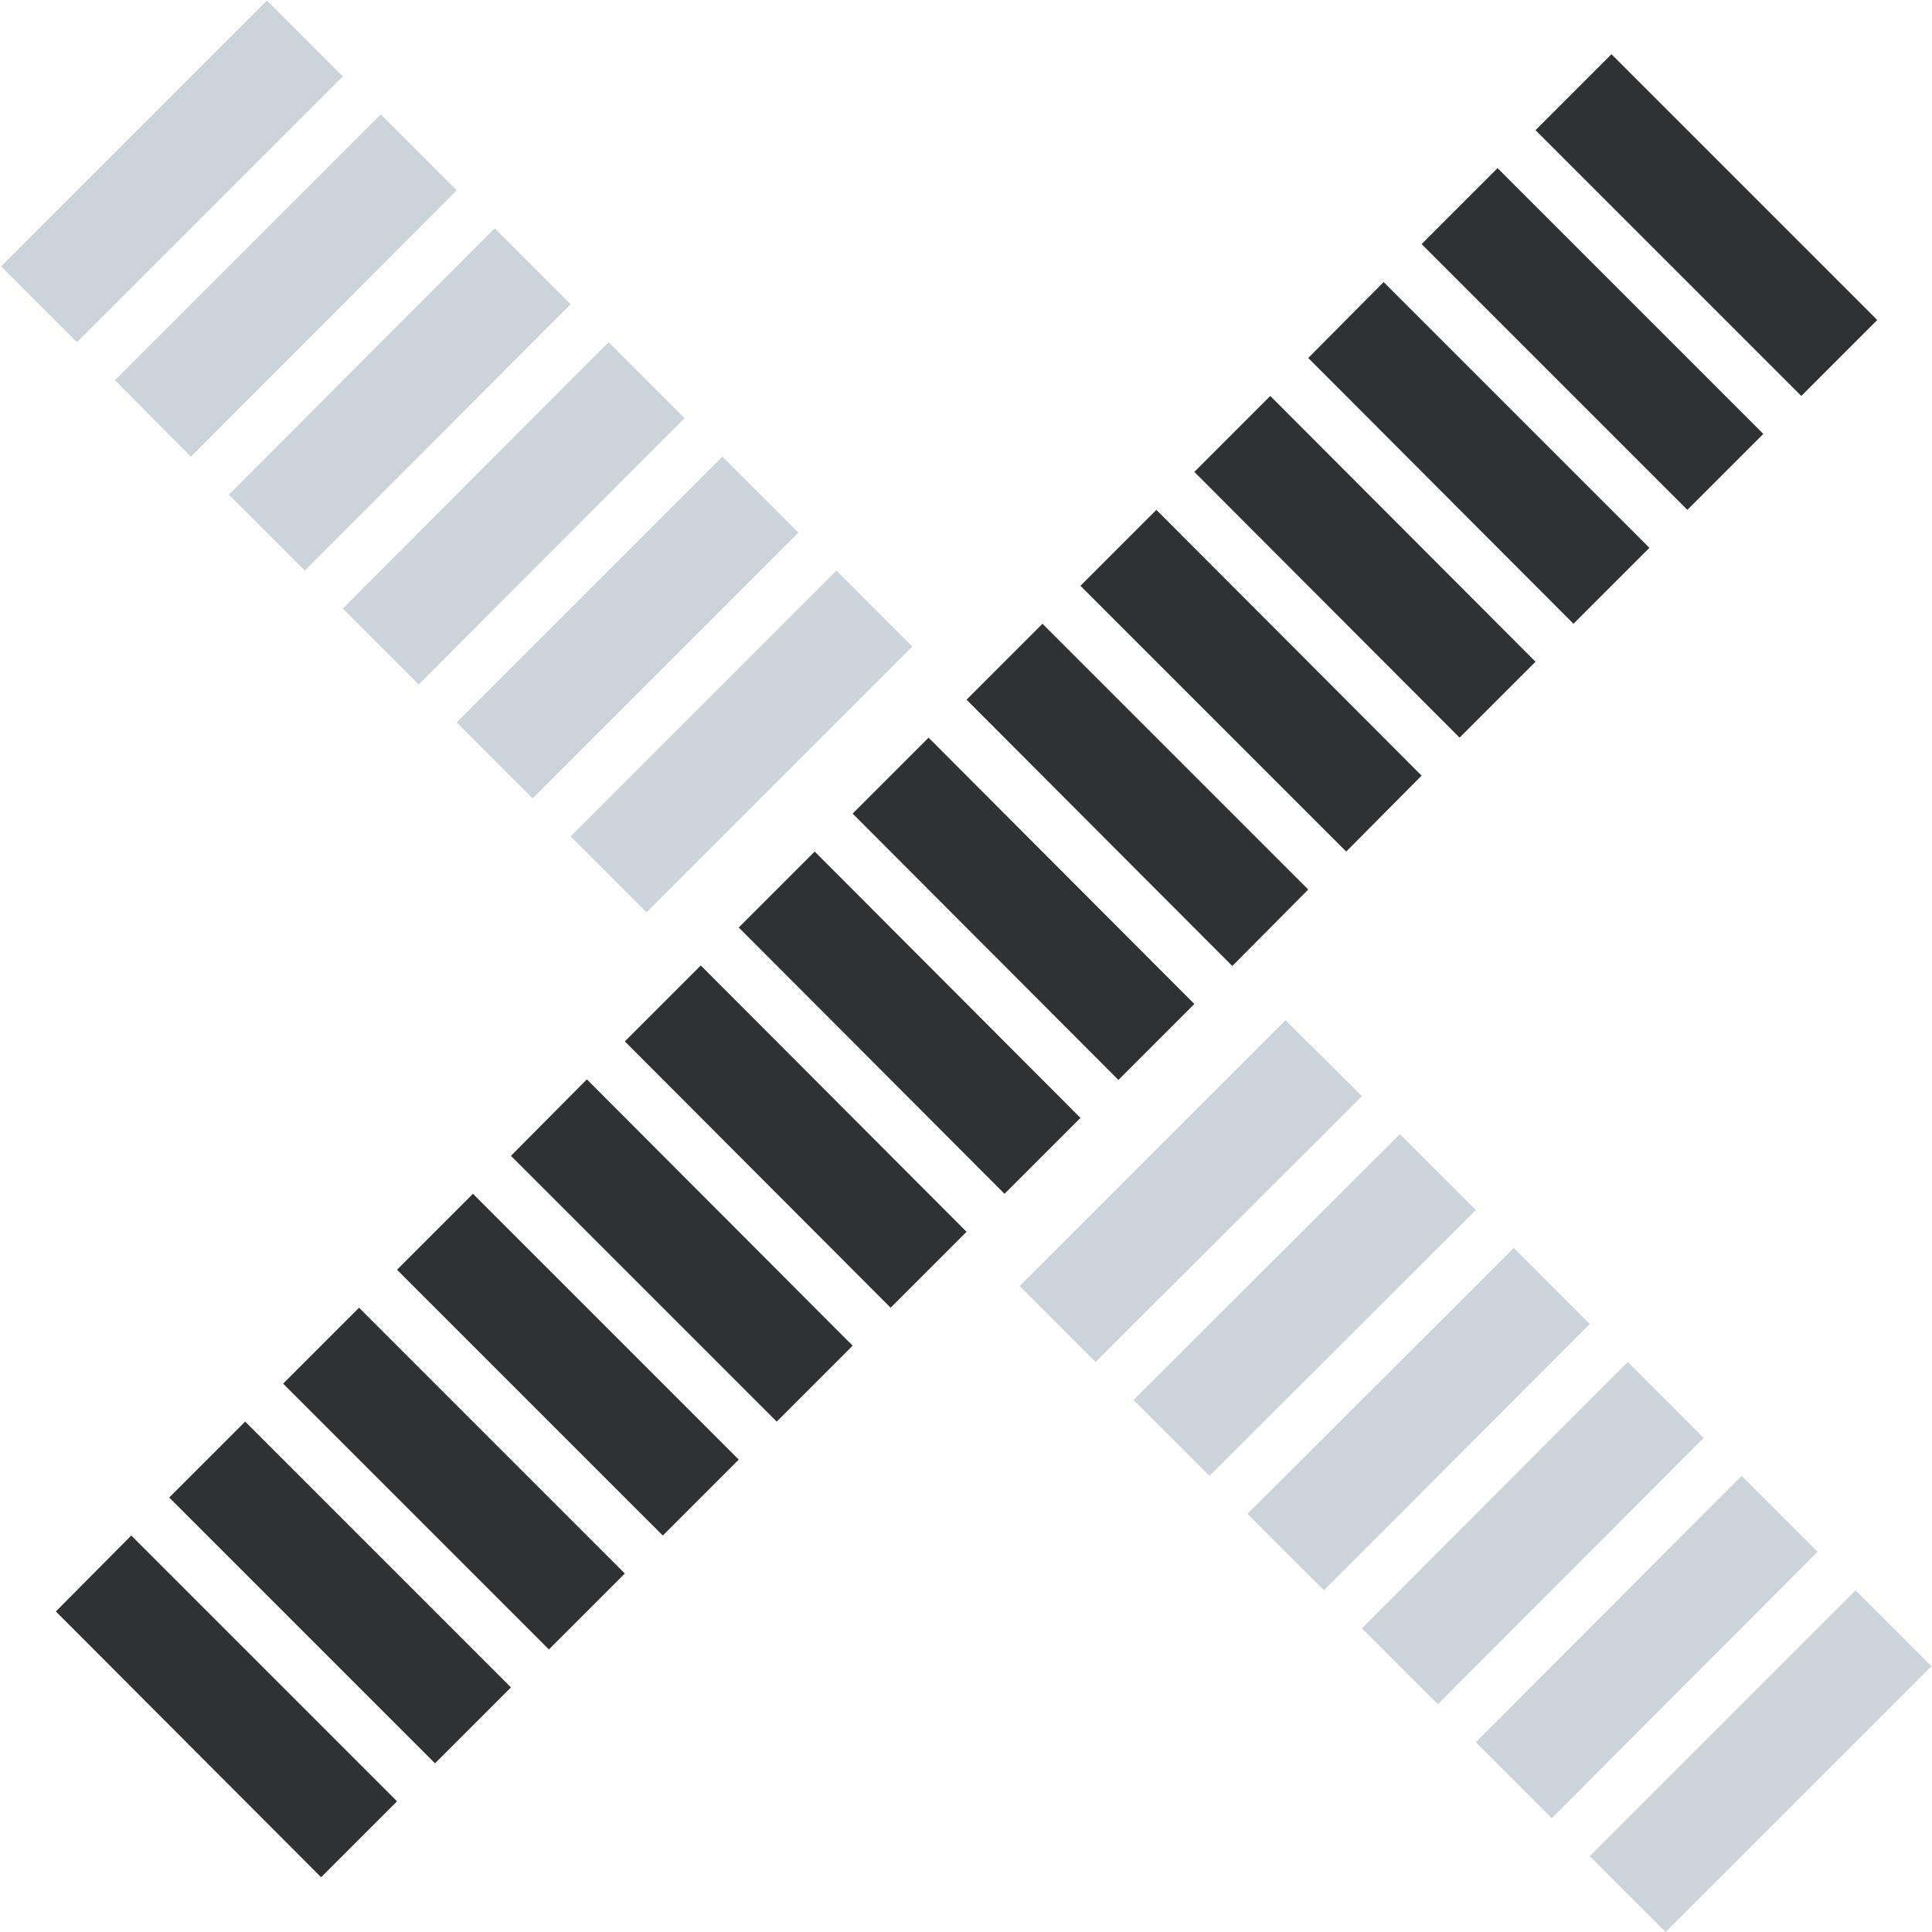 <?xml version="1.0" standalone="no"?><!DOCTYPE svg PUBLIC "-//W3C//DTD SVG 1.1//EN" "http://www.w3.org/Graphics/SVG/1.1/DTD/svg11.dtd"><svg t="1610604060893" class="icon" viewBox="0 0 1024 1024" version="1.1" xmlns="http://www.w3.org/2000/svg" p-id="7477" xmlns:xlink="http://www.w3.org/1999/xlink" width="200" height="200"><defs><style type="text/css"></style></defs><path d="M540.46 681.613l140.865-140.865 40.535 40.247-141.152 140.865z m60.371 60.371l141.152-140.865 40.247 40.247-141.152 140.865z m60.371 60.371l141.152-140.865 40.247 40.247-140.865 141.152z m60.658 60.658l140.865-141.152 40.247 40.247-140.865 141.152z m60.371 60.371l140.865-141.152 40.247 40.247-140.865 141.152z m60.371 60.371l140.865-140.865 40.247 40.247-140.865 140.865z m-540.173-540.46l140.865-140.865 40.247 40.247-140.865 140.865z m-60.371-60.371l140.865-140.865 40.247 40.247-140.865 140.865z m-60.371-60.371l140.865-141.152 40.247 40.247-140.865 141.152z m-60.371-60.371l140.865-141.152 40.247 40.247-140.865 141.152z m-60.371-60.658l140.865-140.865 40.247 40.247-140.865 141.152z m-60.371-60.371l140.865-140.865 40.247 40.247-140.865 140.865z" fill="#CBD3DB" p-id="7478"></path><path d="M431.793 451.342l140.865 141.152-40.247 40.247-140.865-141.152z m-60.371 60.371l140.865 141.152-40.247 40.247-140.865-141.152z m-60.371 60.371l140.865 141.152-40.247 40.247-140.865-140.865z m-60.371 60.658l140.865 140.865-40.247 40.247-140.865-140.865z m-60.371 60.371l140.865 140.865-40.247 40.247-140.865-140.865z m-60.371 60.371l140.865 140.865-40.247 40.247-140.865-140.865z m-60.371 60.371l140.865 140.865-40.247 40.247-140.577-140.865z m422.594-422.882l140.865 141.152-40.247 40.247-140.865-141.152z m60.371-60.371l140.865 140.865-40.247 40.535-140.865-141.152z m60.371-60.371l140.577 140.865-39.96 40.247-140.865-140.865z m60.371-60.371l140.577 140.865-40.247 40.247-140.577-140.865z m60.083-60.371l140.865 140.865-40.247 40.247-140.577-140.865z m60.371-60.371L934.594 229.983l-40.247 40.247-140.865-140.865zM854.1 28.748l140.865 140.865-40.247 40.247-140.865-140.865z" fill="#303133" p-id="7479"></path></svg>